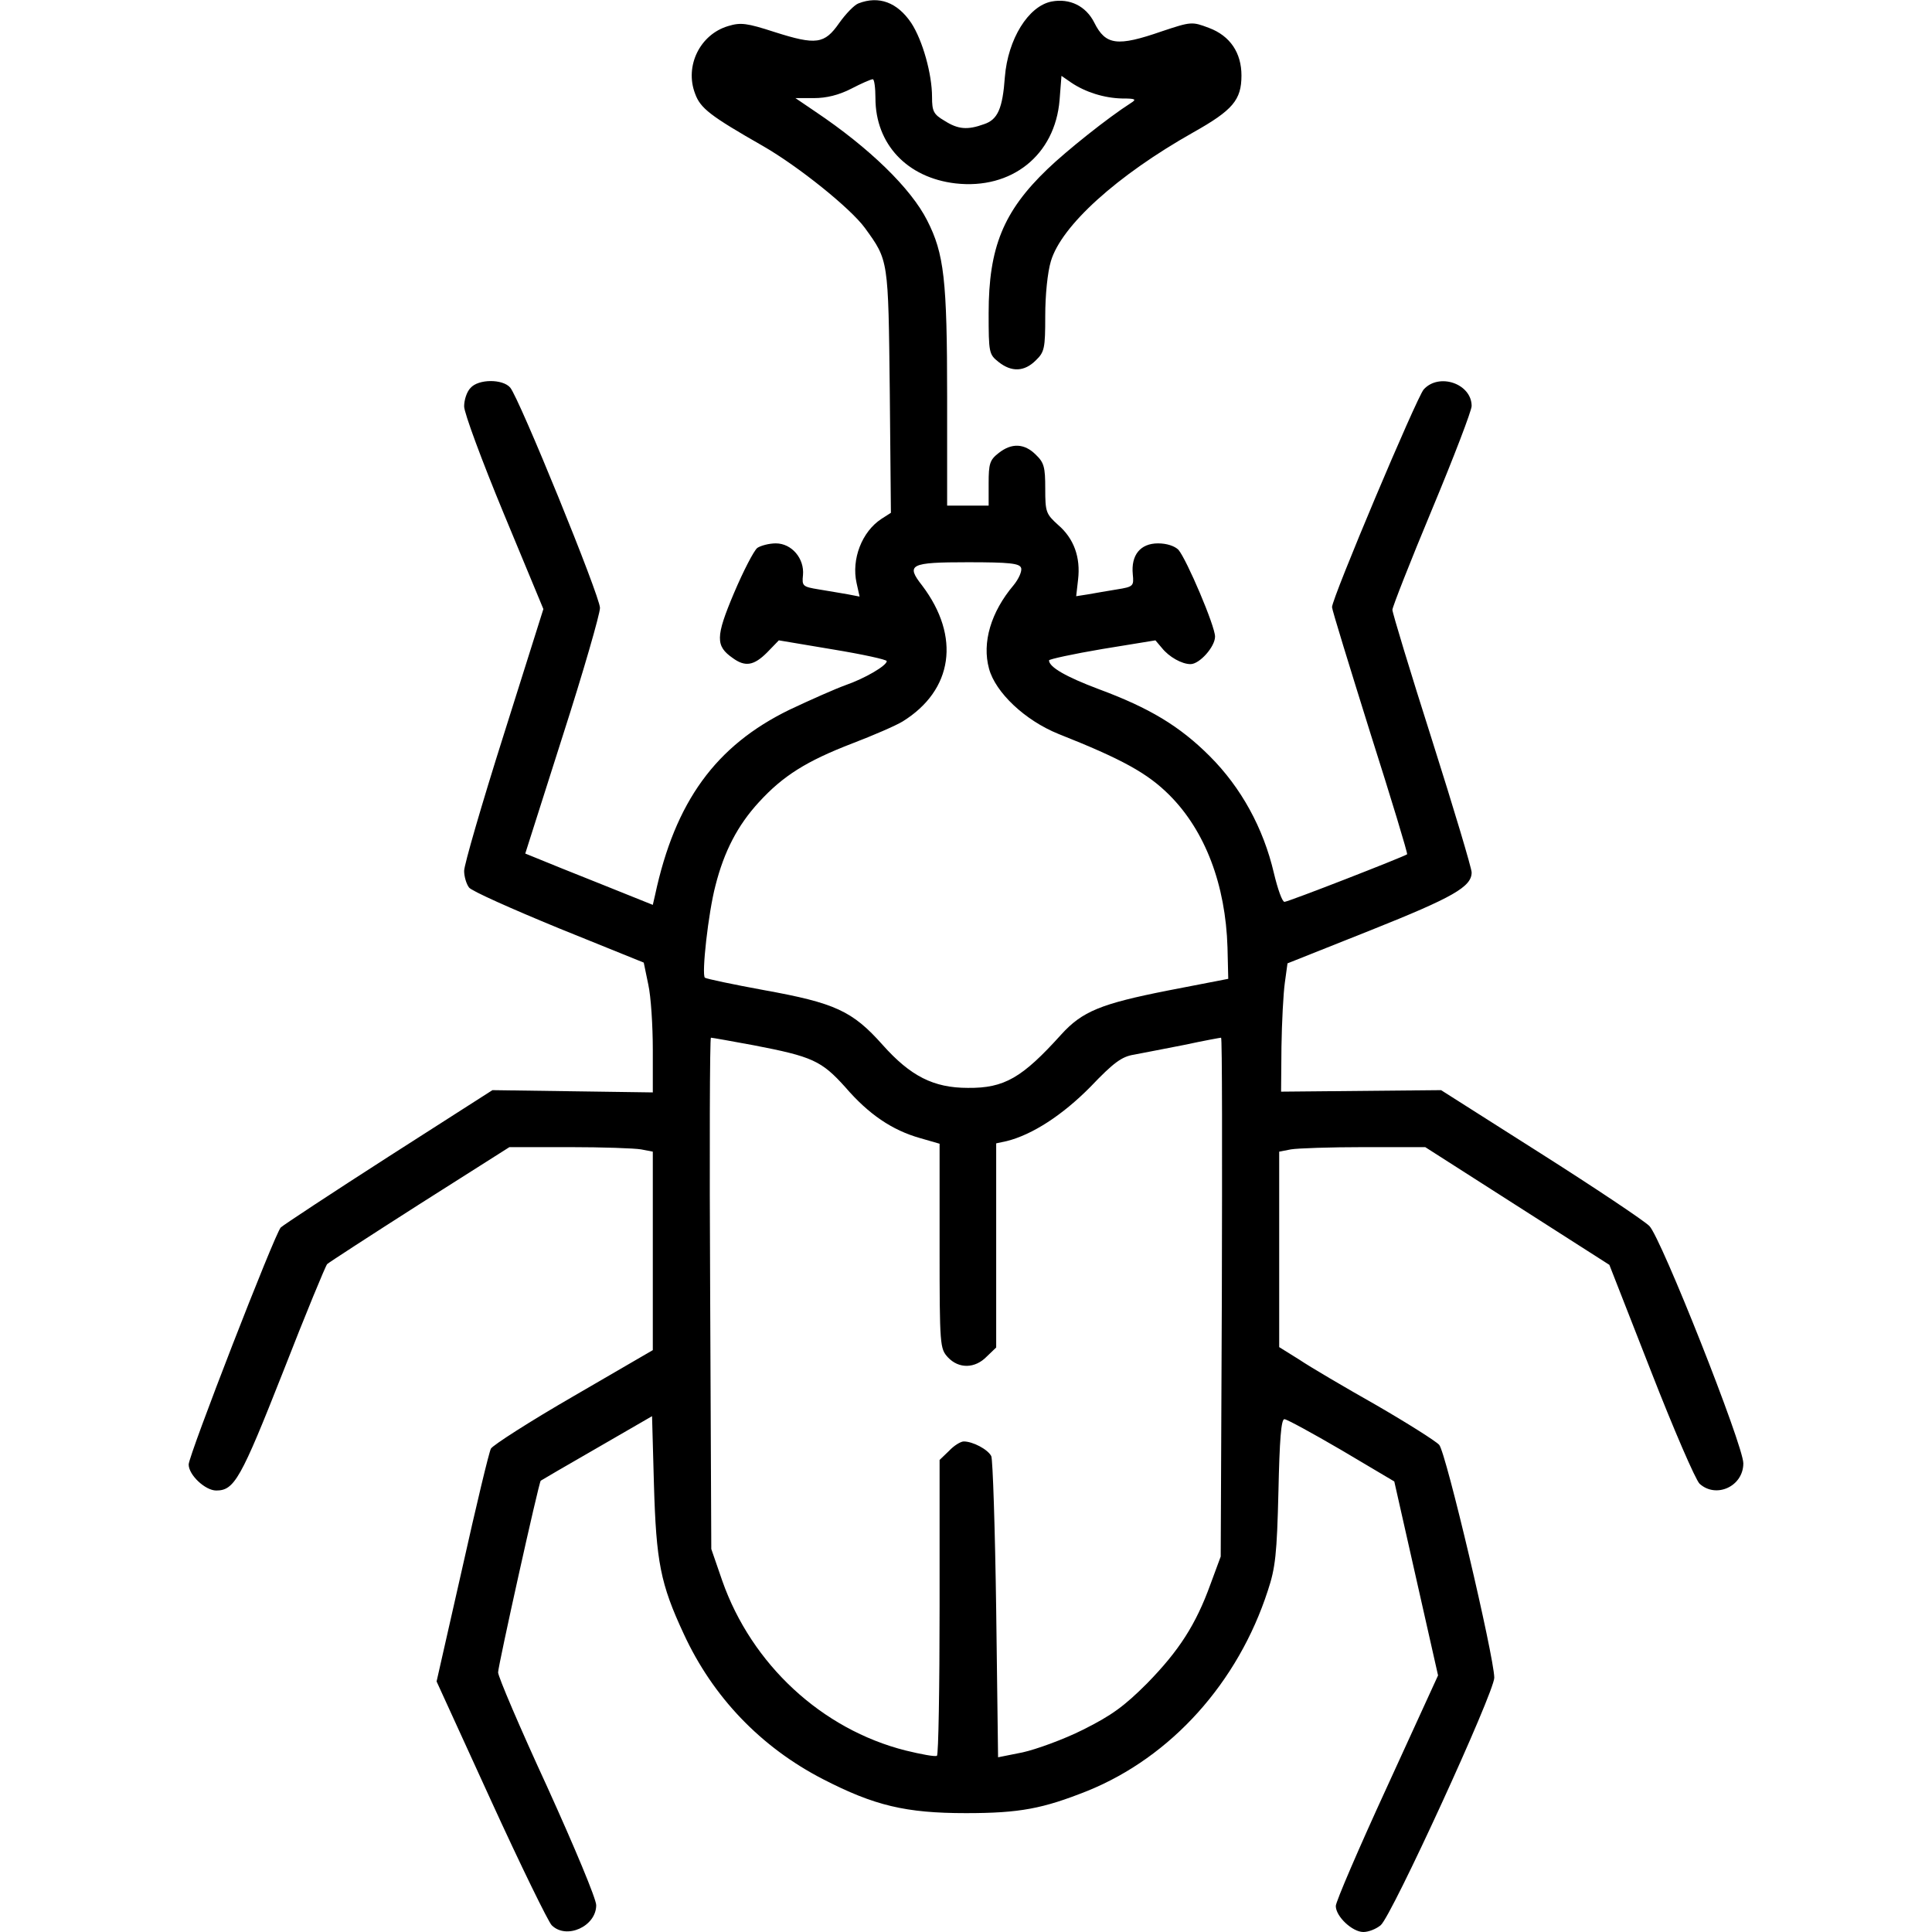 <?xml version="1.0" standalone="no"?>
<!DOCTYPE svg PUBLIC "-//W3C//DTD SVG 20010904//EN"
 "http://www.w3.org/TR/2001/REC-SVG-20010904/DTD/svg10.dtd">
<svg version="1.0" xmlns="http://www.w3.org/2000/svg"
 width="512pt" height="512pt" viewBox="0 0 512 512"
 preserveAspectRatio="xMidYMid meet">

<g transform="translate(0,512) scale(0.1,-0.1)"
fill="#000000" stroke="none">
<path d="M2275 5111 c-11 -4 -34 -28 -51 -52 -39 -56 -61 -59 -171 -24 -74 24
-90 26 -123 16 -75 -22 -116 -106 -88 -179 14 -39 40 -59 180 -139 94 -54 232
-165 270 -217 63 -87 62 -82 66 -433 l3 -322 -25 -16 c-52 -34 -80 -107 -66
-170 l8 -36 -31 6 c-18 3 -52 9 -77 13 -43 7 -45 9 -42 38 4 44 -30 84 -72 84
-18 0 -40 -6 -49 -12 -9 -7 -37 -61 -62 -120 -49 -116 -49 -140 -3 -172 33
-24 56 -20 91 15 l31 32 143 -24 c79 -13 143 -27 143 -31 0 -12 -58 -46 -110
-64 -25 -9 -91 -38 -148 -65 -195 -95 -303 -243 -356 -491 l-6 -26 -137 55
c-76 30 -152 61 -169 68 l-32 13 99 311 c55 171 99 324 99 340 0 31 -214 556
-238 584 -20 23 -84 23 -105 -1 -10 -10 -17 -32 -17 -49 0 -17 47 -144 105
-284 l105 -253 -105 -333 c-58 -183 -105 -345 -105 -361 0 -15 6 -35 13 -44 6
-9 114 -57 238 -108 l225 -91 12 -58 c7 -31 12 -109 12 -172 l0 -114 -212 3
-213 3 -275 -176 c-151 -97 -280 -182 -286 -188 -16 -17 -244 -604 -244 -628
0 -28 44 -69 73 -69 48 0 65 30 177 314 60 154 113 282 117 286 4 4 115 76
245 159 l238 151 159 0 c87 0 173 -3 190 -6 l31 -6 0 -263 0 -263 -210 -122
c-116 -67 -214 -130 -219 -139 -5 -9 -39 -151 -76 -317 l-68 -300 144 -315
c79 -173 152 -322 161 -331 39 -39 118 -3 118 53 0 17 -57 153 -130 314 -72
156 -130 292 -130 303 0 17 108 504 113 508 1 1 68 40 148 86 l147 85 5 -181
c6 -205 17 -263 79 -396 77 -167 204 -300 369 -385 136 -70 219 -90 379 -90
143 0 204 12 322 59 222 90 399 287 478 531 20 60 24 97 28 263 3 135 7 192
16 191 6 0 74 -37 151 -82 l140 -83 58 -257 58 -257 -135 -295 c-75 -163 -136
-305 -136 -316 0 -28 44 -69 73 -69 14 0 34 8 46 18 29 24 301 617 301 656 -1
58 -128 597 -146 617 -9 10 -85 58 -168 106 -83 47 -175 101 -203 120 l-53 33
0 259 0 259 31 6 c17 3 104 6 194 6 l162 0 244 -156 244 -156 110 -281 c60
-154 118 -288 129 -299 44 -40 116 -7 116 54 0 48 -218 598 -249 629 -14 14
-144 101 -289 193 l-263 167 -212 -2 -212 -2 1 119 c1 65 5 142 9 170 l7 51
221 88 c218 87 267 115 267 153 0 11 -47 168 -105 351 -58 182 -105 337 -105
345 0 7 47 127 105 266 58 139 105 262 105 274 0 59 -86 89 -127 44 -19 -22
-243 -553 -243 -577 0 -7 46 -156 101 -332 56 -176 100 -321 98 -323 -10 -7
-315 -126 -325 -126 -6 0 -18 34 -28 76 -28 120 -87 227 -170 310 -80 80 -160
128 -295 178 -85 32 -131 58 -131 76 0 3 64 17 141 30 l141 23 17 -20 c19 -24
53 -43 76 -43 24 0 65 46 65 73 0 28 -75 204 -97 230 -10 10 -31 17 -54 17
-47 0 -72 -31 -67 -82 3 -31 2 -33 -42 -40 -25 -4 -59 -10 -76 -13 l-32 -5 5
44 c7 59 -11 109 -53 145 -32 29 -34 34 -34 96 0 57 -3 69 -25 90 -30 30 -64
32 -99 4 -23 -18 -26 -28 -26 -80 l0 -59 -55 0 -55 0 0 288 c0 311 -8 380 -53
468 -43 85 -153 192 -296 288 l-53 36 49 0 c33 0 66 8 99 25 27 14 52 25 57
25 4 0 7 -23 7 -50 0 -122 84 -211 212 -226 149 -17 264 75 276 221 l5 64 26
-18 c37 -25 87 -41 135 -42 35 0 39 -2 23 -12 -61 -39 -170 -126 -221 -175
-117 -112 -156 -208 -156 -382 0 -105 1 -109 26 -129 35 -28 69 -26 99 4 23
22 25 32 25 118 0 55 6 115 15 145 28 94 175 227 377 341 105 59 128 86 128
151 0 60 -30 105 -86 126 -45 17 -47 17 -125 -9 -118 -41 -149 -37 -179 23
-22 44 -65 65 -113 56 -62 -12 -116 -100 -124 -200 -6 -84 -19 -113 -55 -125
-44 -16 -69 -14 -105 9 -29 17 -33 25 -33 63 0 61 -25 150 -55 196 -37 55 -86
73 -140 52z m431 -1496 c3 -8 -6 -29 -20 -46 -60 -71 -84 -152 -65 -221 17
-63 95 -137 184 -173 169 -67 236 -104 294 -162 95 -95 149 -238 154 -404 l2
-83 -160 -31 c-177 -35 -227 -55 -283 -117 -103 -114 -150 -142 -247 -141 -91
0 -152 31 -226 114 -80 90 -126 111 -314 145 -82 15 -153 30 -157 33 -9 9 9
172 28 244 23 91 59 160 115 221 64 70 126 109 248 156 55 21 115 47 133 58
134 83 154 225 52 360 -44 56 -33 62 121 62 111 0 137 -3 141 -15z m-709
-1265 c156 -30 180 -41 243 -111 62 -72 124 -114 198 -135 l52 -15 0 -272 c0
-264 1 -271 22 -294 29 -31 72 -30 103 2 l25 24 0 270 0 271 28 6 c68 17 148
69 222 144 61 64 83 80 115 85 22 4 82 16 134 26 51 11 95 19 97 19 3 0 3
-309 2 -687 l-3 -688 -27 -73 c-39 -108 -84 -177 -168 -263 -61 -61 -94 -85
-170 -123 -52 -26 -124 -52 -160 -60 l-65 -13 -5 391 c-3 215 -9 398 -13 407
-9 18 -49 39 -73 39 -8 0 -26 -11 -39 -25 l-25 -24 0 -390 c0 -214 -3 -392 -7
-394 -5 -3 -42 4 -83 14 -222 56 -408 228 -486 450 l-29 84 -3 678 c-2 372 -1
677 2 677 3 0 54 -9 113 -20z"/>
</g>
</svg>
